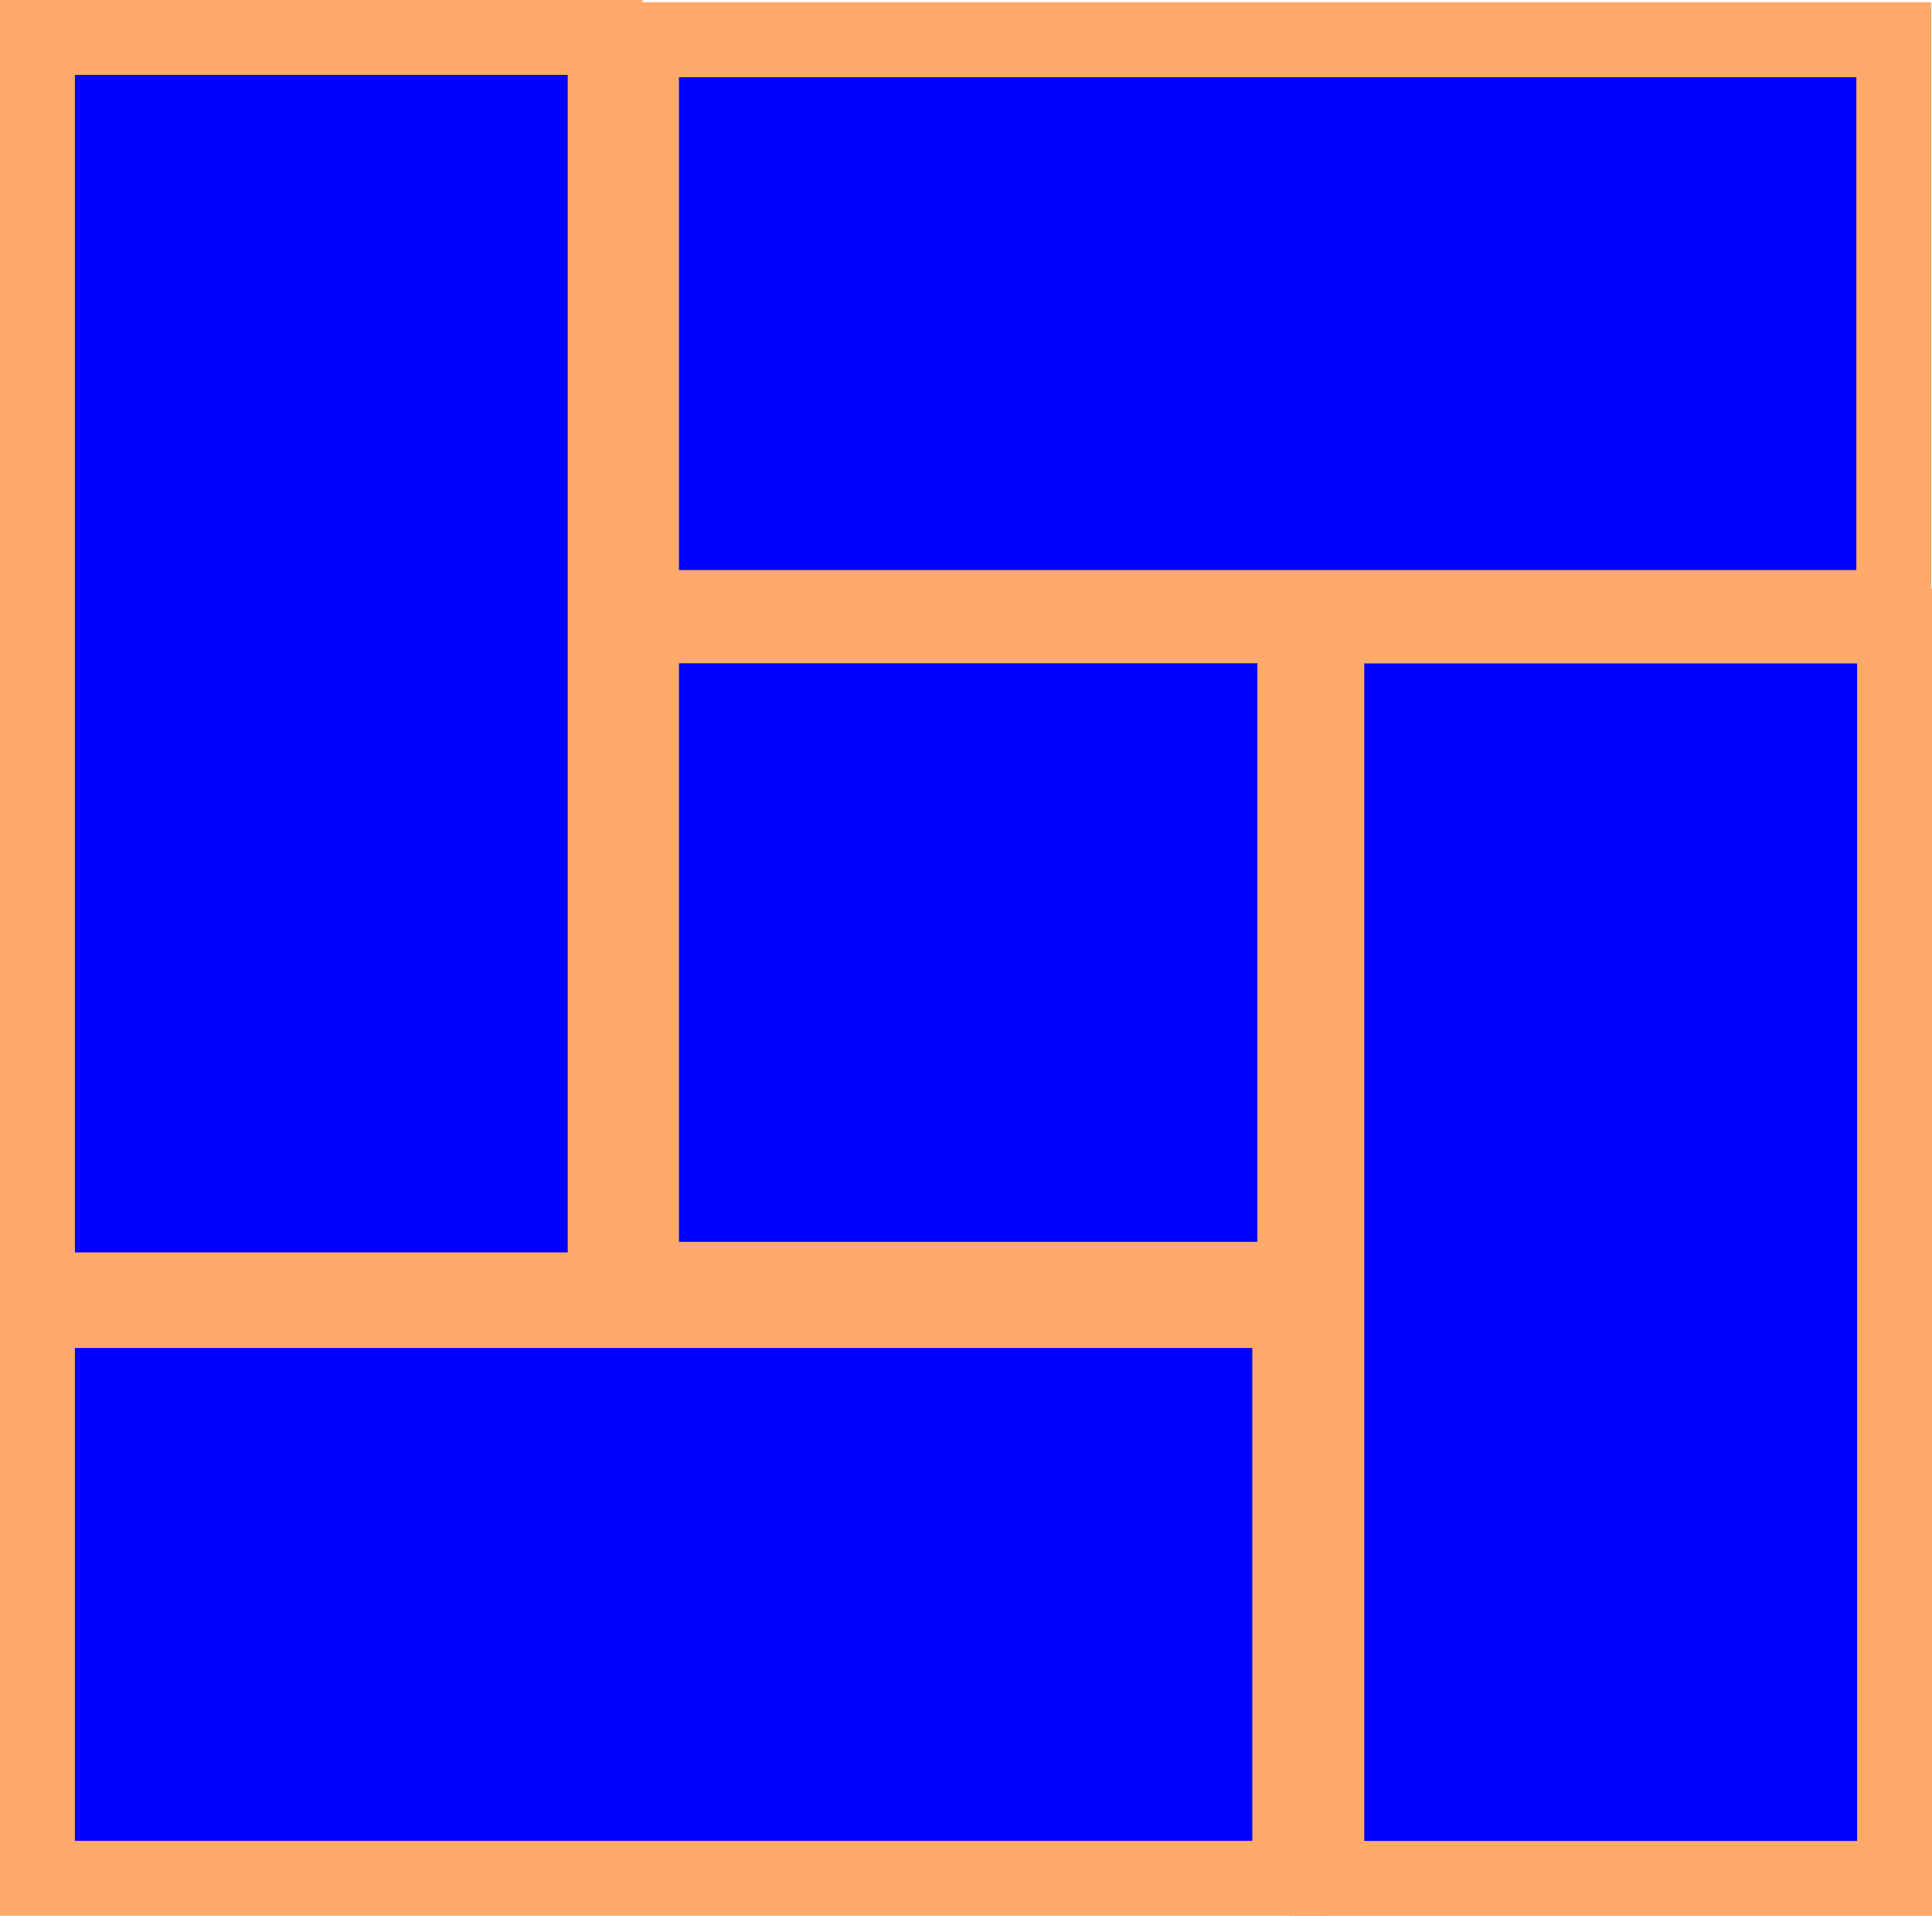<?xml version="1.0" encoding="UTF-8"?><svg id="Calque_2" xmlns="http://www.w3.org/2000/svg" viewBox="0 0 154.74 153.42"><defs><style>.cls-1{fill:blue;stroke:#ffa96a;stroke-miterlimit:10;stroke-width:6px;}</style></defs><g id="Calque_1-2"><g><rect class="cls-1" x="3" y="3" width="45.47" height="100.3"/><rect class="cls-1" x="51.38" y="50.12" width="52.33" height="52.33"/><rect class="cls-1" x="78.8" y="-24.24" width="45.47" height="100.3" transform="translate(127.44 -75.62) rotate(90)"/><rect class="cls-1" x="106.27" y="50.12" width="45.47" height="100.3" transform="translate(258.01 200.55) rotate(180)"/><rect class="cls-1" x="30.42" y="77.54" width="45.47" height="100.3" transform="translate(-74.54 180.84) rotate(-90)"/></g></g></svg>